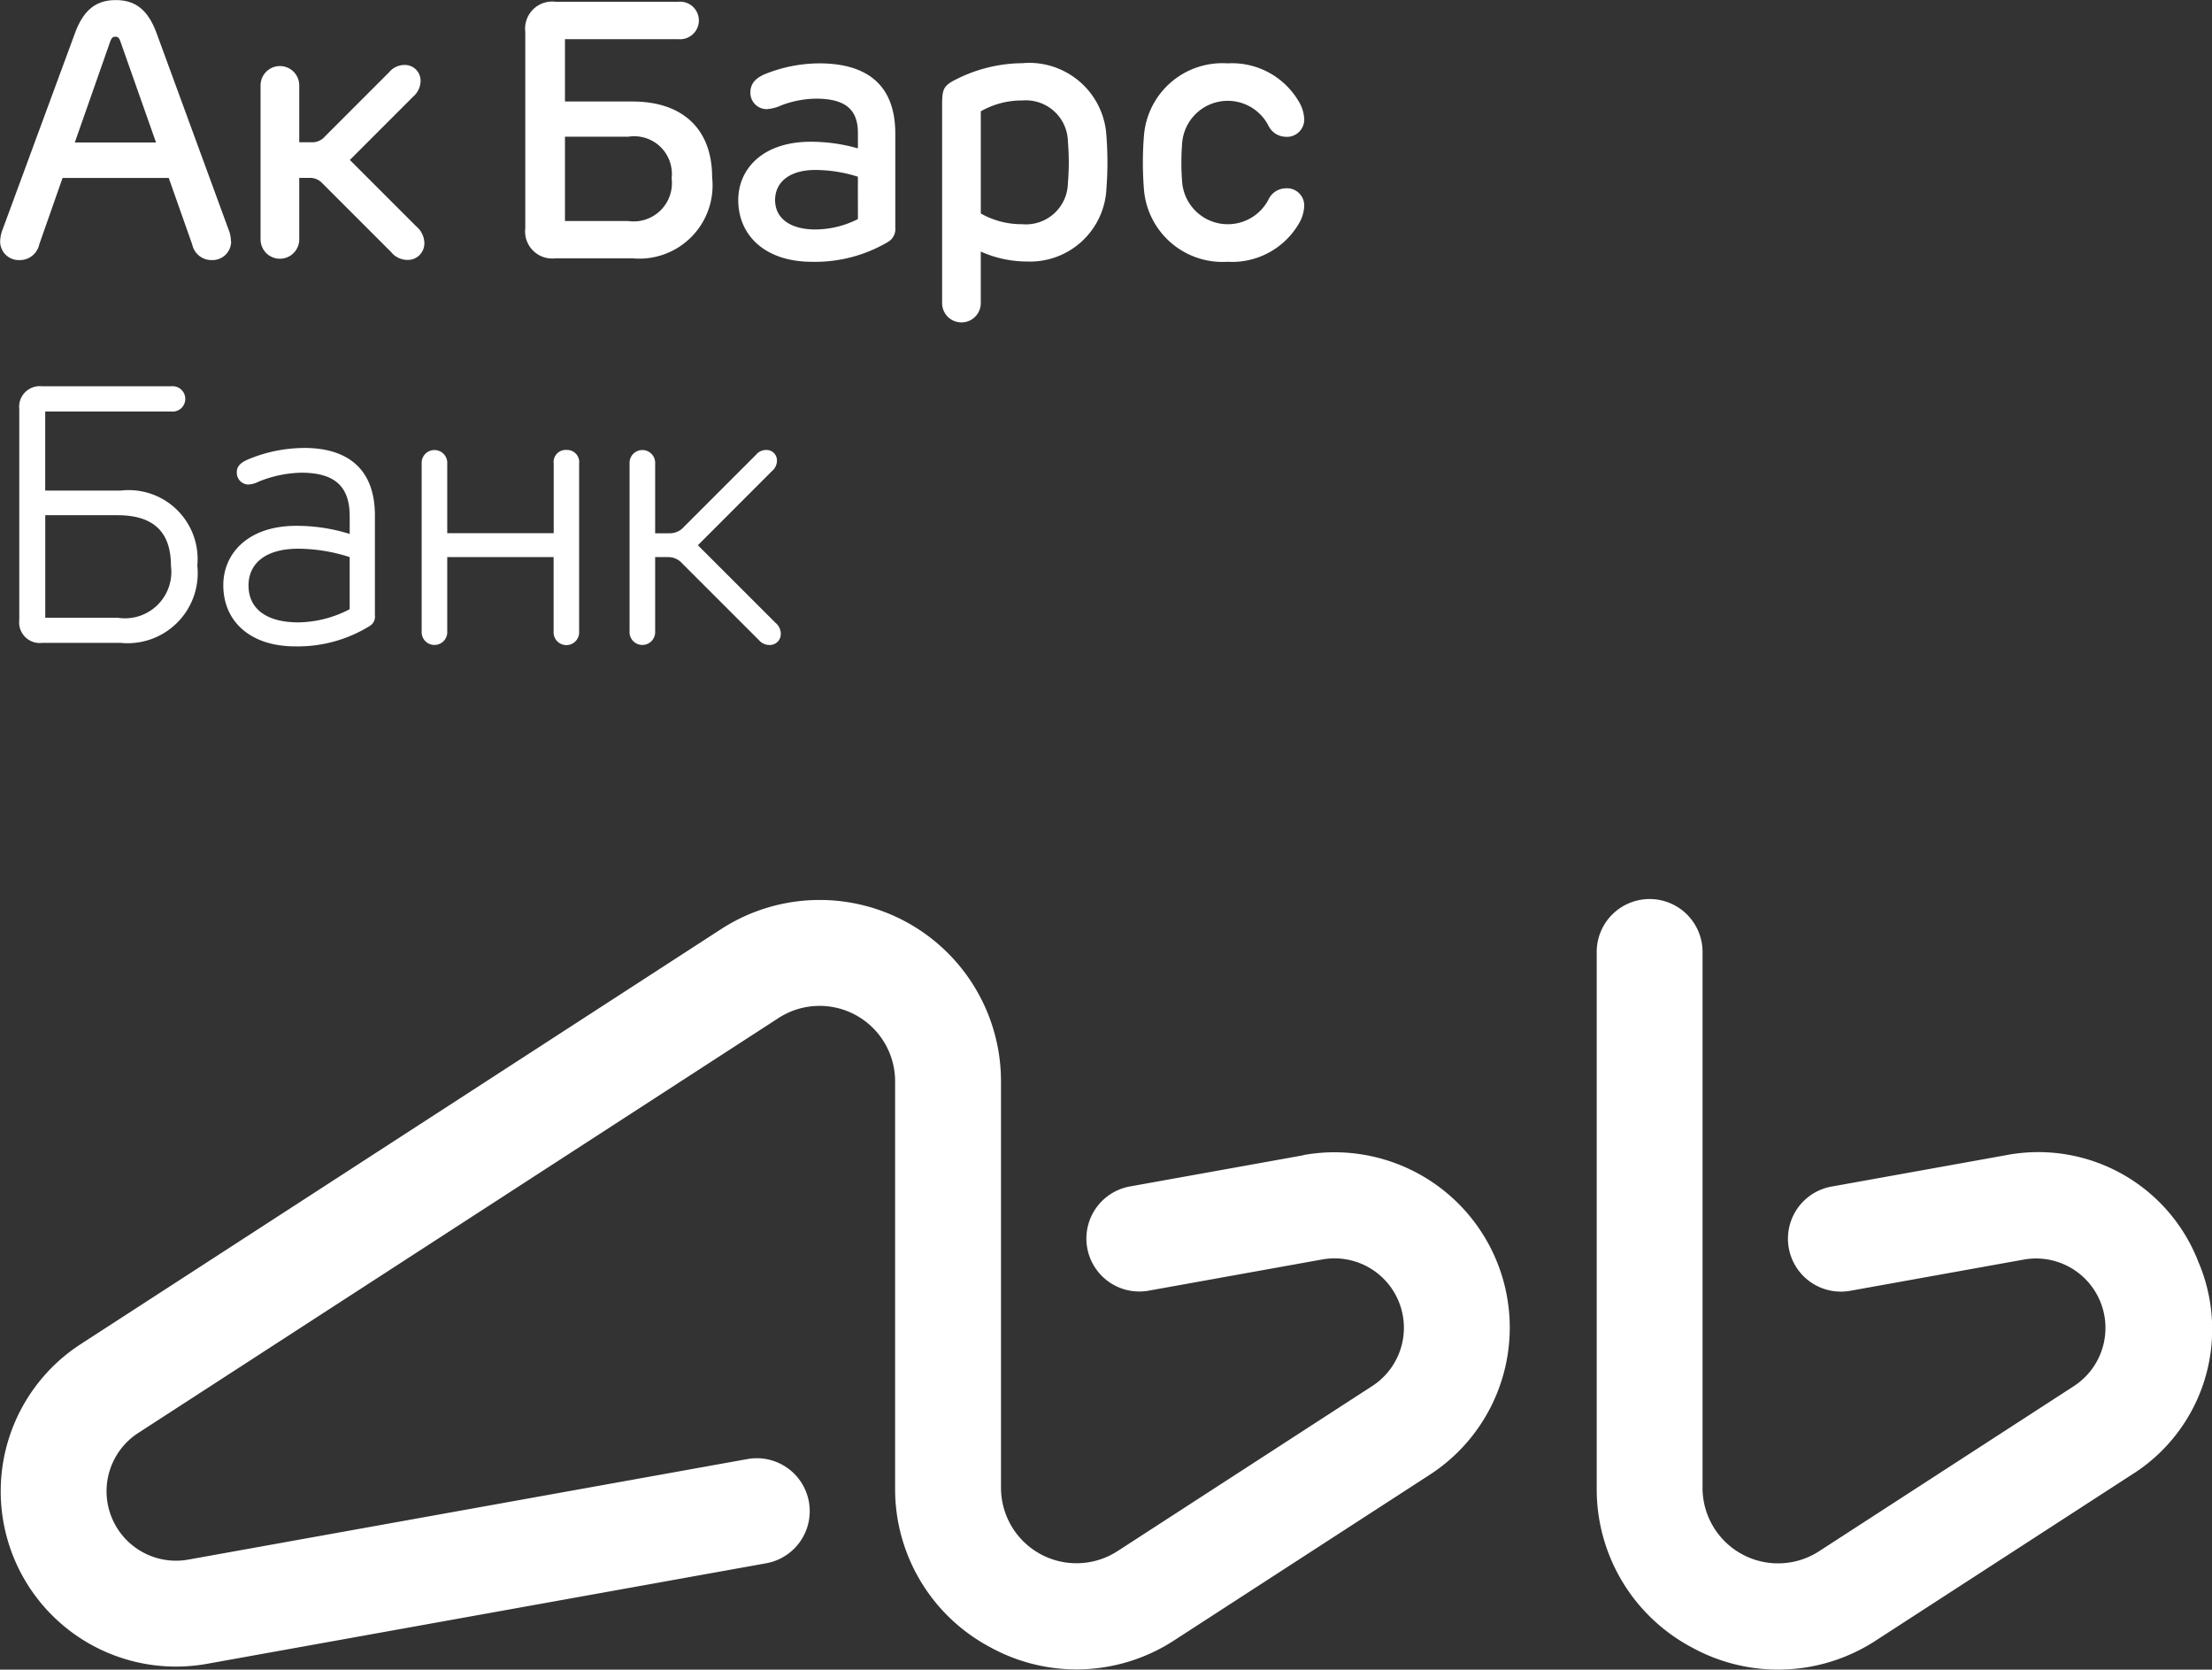 <svg xmlns="http://www.w3.org/2000/svg" width="91.499" height="69.048" viewBox="0 0 91.499 69.048">
  <rect x="0" y="0" width="91.499" height="69.048" fill="#333333" stroke="none"/>
  <g id="Group_2329" data-name="Group 2329" transform="translate(-174 -173.826)">
    <path id="Path_12361" data-name="Path 12361" d="M197.433,192.433a.5.5,0,0,0-.529.565v2.877H192.5V193a.53.53,0,1,0-1.058,0v6.936a.53.53,0,1,0,1.058,0v-3.071H196.9v3.071a.529.529,0,1,0,1.055,0V193a.5.5,0,0,0-.526-.565m5.439,3.939,3.064-3.066a.561.561,0,0,0,.206-.427.43.43,0,0,0-.451-.446.529.529,0,0,0-.4.183l-3,3a.769.769,0,0,1-.576.262H201.1V193a.53.53,0,1,0-1.058,0v6.936a.53.53,0,1,0,1.058,0v-3.071h.545a.769.769,0,0,1,.575.262l3.181,3.18a.557.557,0,0,0,.421.192.451.451,0,0,0,.475-.467.592.592,0,0,0-.218-.449Zm6.619-13.488a3.932,3.932,0,0,1-1.752.43c-1.029,0-1.673-.444-1.673-1.22,0-.7.55-1.241,1.665-1.241a5.862,5.862,0,0,1,1.759.279Zm-1.61-6.44a6.069,6.069,0,0,0-2.219.439c-.436.178-.621.43-.618.767a.675.675,0,0,0,.678.688,1.727,1.727,0,0,0,.591-.153,4.153,4.153,0,0,1,1.445-.281c1.231,0,1.733.464,1.733,1.415v.641a7.115,7.115,0,0,0-1.949-.274c-2.017,0-3,1.15-3,2.409,0,1.459,1.1,2.556,3.057,2.556a5.932,5.932,0,0,0,3.139-.823.618.618,0,0,0,.3-.6v-3.876c0-2-1.148-2.908-3.155-2.908m19.291,5.169a.8.8,0,0,0-.7.463,1.895,1.895,0,0,1-3.566-.674,10.023,10.023,0,0,1,0-1.71,1.892,1.892,0,0,1,3.566-.669.808.808,0,0,0,.7.457.712.712,0,0,0,.778-.741,1.522,1.522,0,0,0-.232-.73,3.2,3.2,0,0,0-2.94-1.565,3.254,3.254,0,0,0-3.459,3.02,13.816,13.816,0,0,0,0,2.163,3.261,3.261,0,0,0,3.459,3.023,3.2,3.2,0,0,0,2.944-1.567,1.538,1.538,0,0,0,.228-.731.71.71,0,0,0-.778-.739M191.231,183.2l-2.759-2.759,2.619-2.619a.883.883,0,0,0,.307-.636.653.653,0,0,0-.679-.674.833.833,0,0,0-.631.31l-2.66,2.66a.68.68,0,0,1-.507.228h-.543v-2.352a.8.8,0,1,0-1.6,0v6.368a.8.8,0,1,0,1.6,0v-2.543h.454a.685.685,0,0,1,.507.228l2.839,2.839a.876.876,0,0,0,.661.325.686.686,0,0,0,.715-.708.927.927,0,0,0-.322-.668m26.942-1.8a1.738,1.738,0,0,1-1.882,1.7,3.446,3.446,0,0,1-1.721-.444v-4.225a3.4,3.4,0,0,1,1.721-.449,1.739,1.739,0,0,1,1.882,1.706,10.129,10.129,0,0,1,0,1.71m-1.83-4.958a6.176,6.176,0,0,0-2.967.76c-.367.218-.407.39-.407,1v8.161a.8.8,0,1,0,1.6,0v-2.13a4.7,4.7,0,0,0,1.912.411,3.163,3.163,0,0,0,3.285-3.009,14.336,14.336,0,0,0,0-2.189,3.2,3.2,0,0,0-3.424-3.009m-27.879,22.586a4.716,4.716,0,0,1-2.12.545c-1.319,0-2.064-.56-2.064-1.528,0-.869.655-1.519,2.064-1.519a7.03,7.03,0,0,1,2.12.347Zm-1.892-6.668a6.065,6.065,0,0,0-2.308.472c-.327.142-.476.294-.469.556a.487.487,0,0,0,.476.484,1.1,1.1,0,0,0,.427-.119,4.9,4.9,0,0,1,1.767-.37c1.366,0,2,.556,2,1.794v.738a7.355,7.355,0,0,0-2.212-.335c-2,0-3.016,1.151-3.016,2.452,0,1.528,1.149,2.533,2.97,2.533a5.662,5.662,0,0,0,3.08-.839.456.456,0,0,0,.221-.456v-4.121c0-1.9-1.1-2.791-2.935-2.791m-7.711,7.023h-2.99v-4.24h2.99c1.565,0,2.209.767,2.209,2.091a1.919,1.919,0,0,1-2.209,2.148m.135-5.257H175.87v-3.271h5.209a.525.525,0,1,0,0-1.043h-5.342a.85.85,0,0,0-.94.939v8.733a.851.851,0,0,0,.94.94H179a2.9,2.9,0,0,0,3.162-3.2,2.851,2.851,0,0,0-3.162-3.1M197.37,179.48h2.62a1.558,1.558,0,0,1,1.792,1.72,1.583,1.583,0,0,1-1.792,1.767h-2.62Zm-.4,5.028h3.188a3.028,3.028,0,0,0,3.3-3.341c0-2.017-1.228-3.143-3.3-3.143H197.37v-2.578h4.693a.777.777,0,1,0,0-1.548h-5.088a1.121,1.121,0,0,0-1.247,1.245v8.12a1.121,1.121,0,0,0,1.247,1.246m-19.881-4.79,1.465-4.175c.056-.146.1-.2.214-.2s.156.052.209.2l1.472,4.175Zm6.46,4.091a1.4,1.4,0,0,0-.109-.516l-2.956-8.064c-.355-.985-.876-1.4-1.7-1.4s-1.347.419-1.7,1.4l-2.974,8.067a1.482,1.482,0,0,0-.109.518.77.77,0,0,0,.8.767.823.823,0,0,0,.82-.655l.962-2.742h4.392l.97,2.749a.815.815,0,0,0,.811.648.772.772,0,0,0,.8-.771" transform="translate(0)" fill="#fff"/>
    <path id="Path_12362" data-name="Path 12362" d="M264.962,392.216a7.1,7.1,0,0,0-8.025-4.472l-7.175,1.29a2.189,2.189,0,1,0,.774,4.31l7.175-1.29a2.871,2.871,0,0,1,2.07,5.236l-10.532,6.824a3.124,3.124,0,0,1-4.823-2.62V379.379a2.189,2.189,0,1,0-4.377,0v22.115a7.4,7.4,0,0,0,3.919,6.59,7.4,7.4,0,0,0,7.663-.3l10.532-6.824a7.094,7.094,0,0,0,2.8-8.749m-37.046-4.472-7.175,1.29a2.189,2.189,0,0,0,.774,4.31l7.175-1.29a2.871,2.871,0,0,1,2.07,5.236l-10.532,6.824a3.123,3.123,0,0,1-4.822-2.62v-16.8a7.5,7.5,0,0,0-11.581-6.3l-26.486,17.161a7.25,7.25,0,0,0,5.224,13.221l23.129-4.158a2.189,2.189,0,0,0-.774-4.31l-23.13,4.158a2.872,2.872,0,0,1-2.07-5.237l26.486-17.16a3.123,3.123,0,0,1,4.822,2.622v16.8a7.4,7.4,0,0,0,3.919,6.59,7.4,7.4,0,0,0,7.663-.3l10.533-6.824a7.25,7.25,0,0,0-5.226-13.221" transform="translate(-0.001 -166.137)" fill="#fff"/>
  </g>
</svg>
